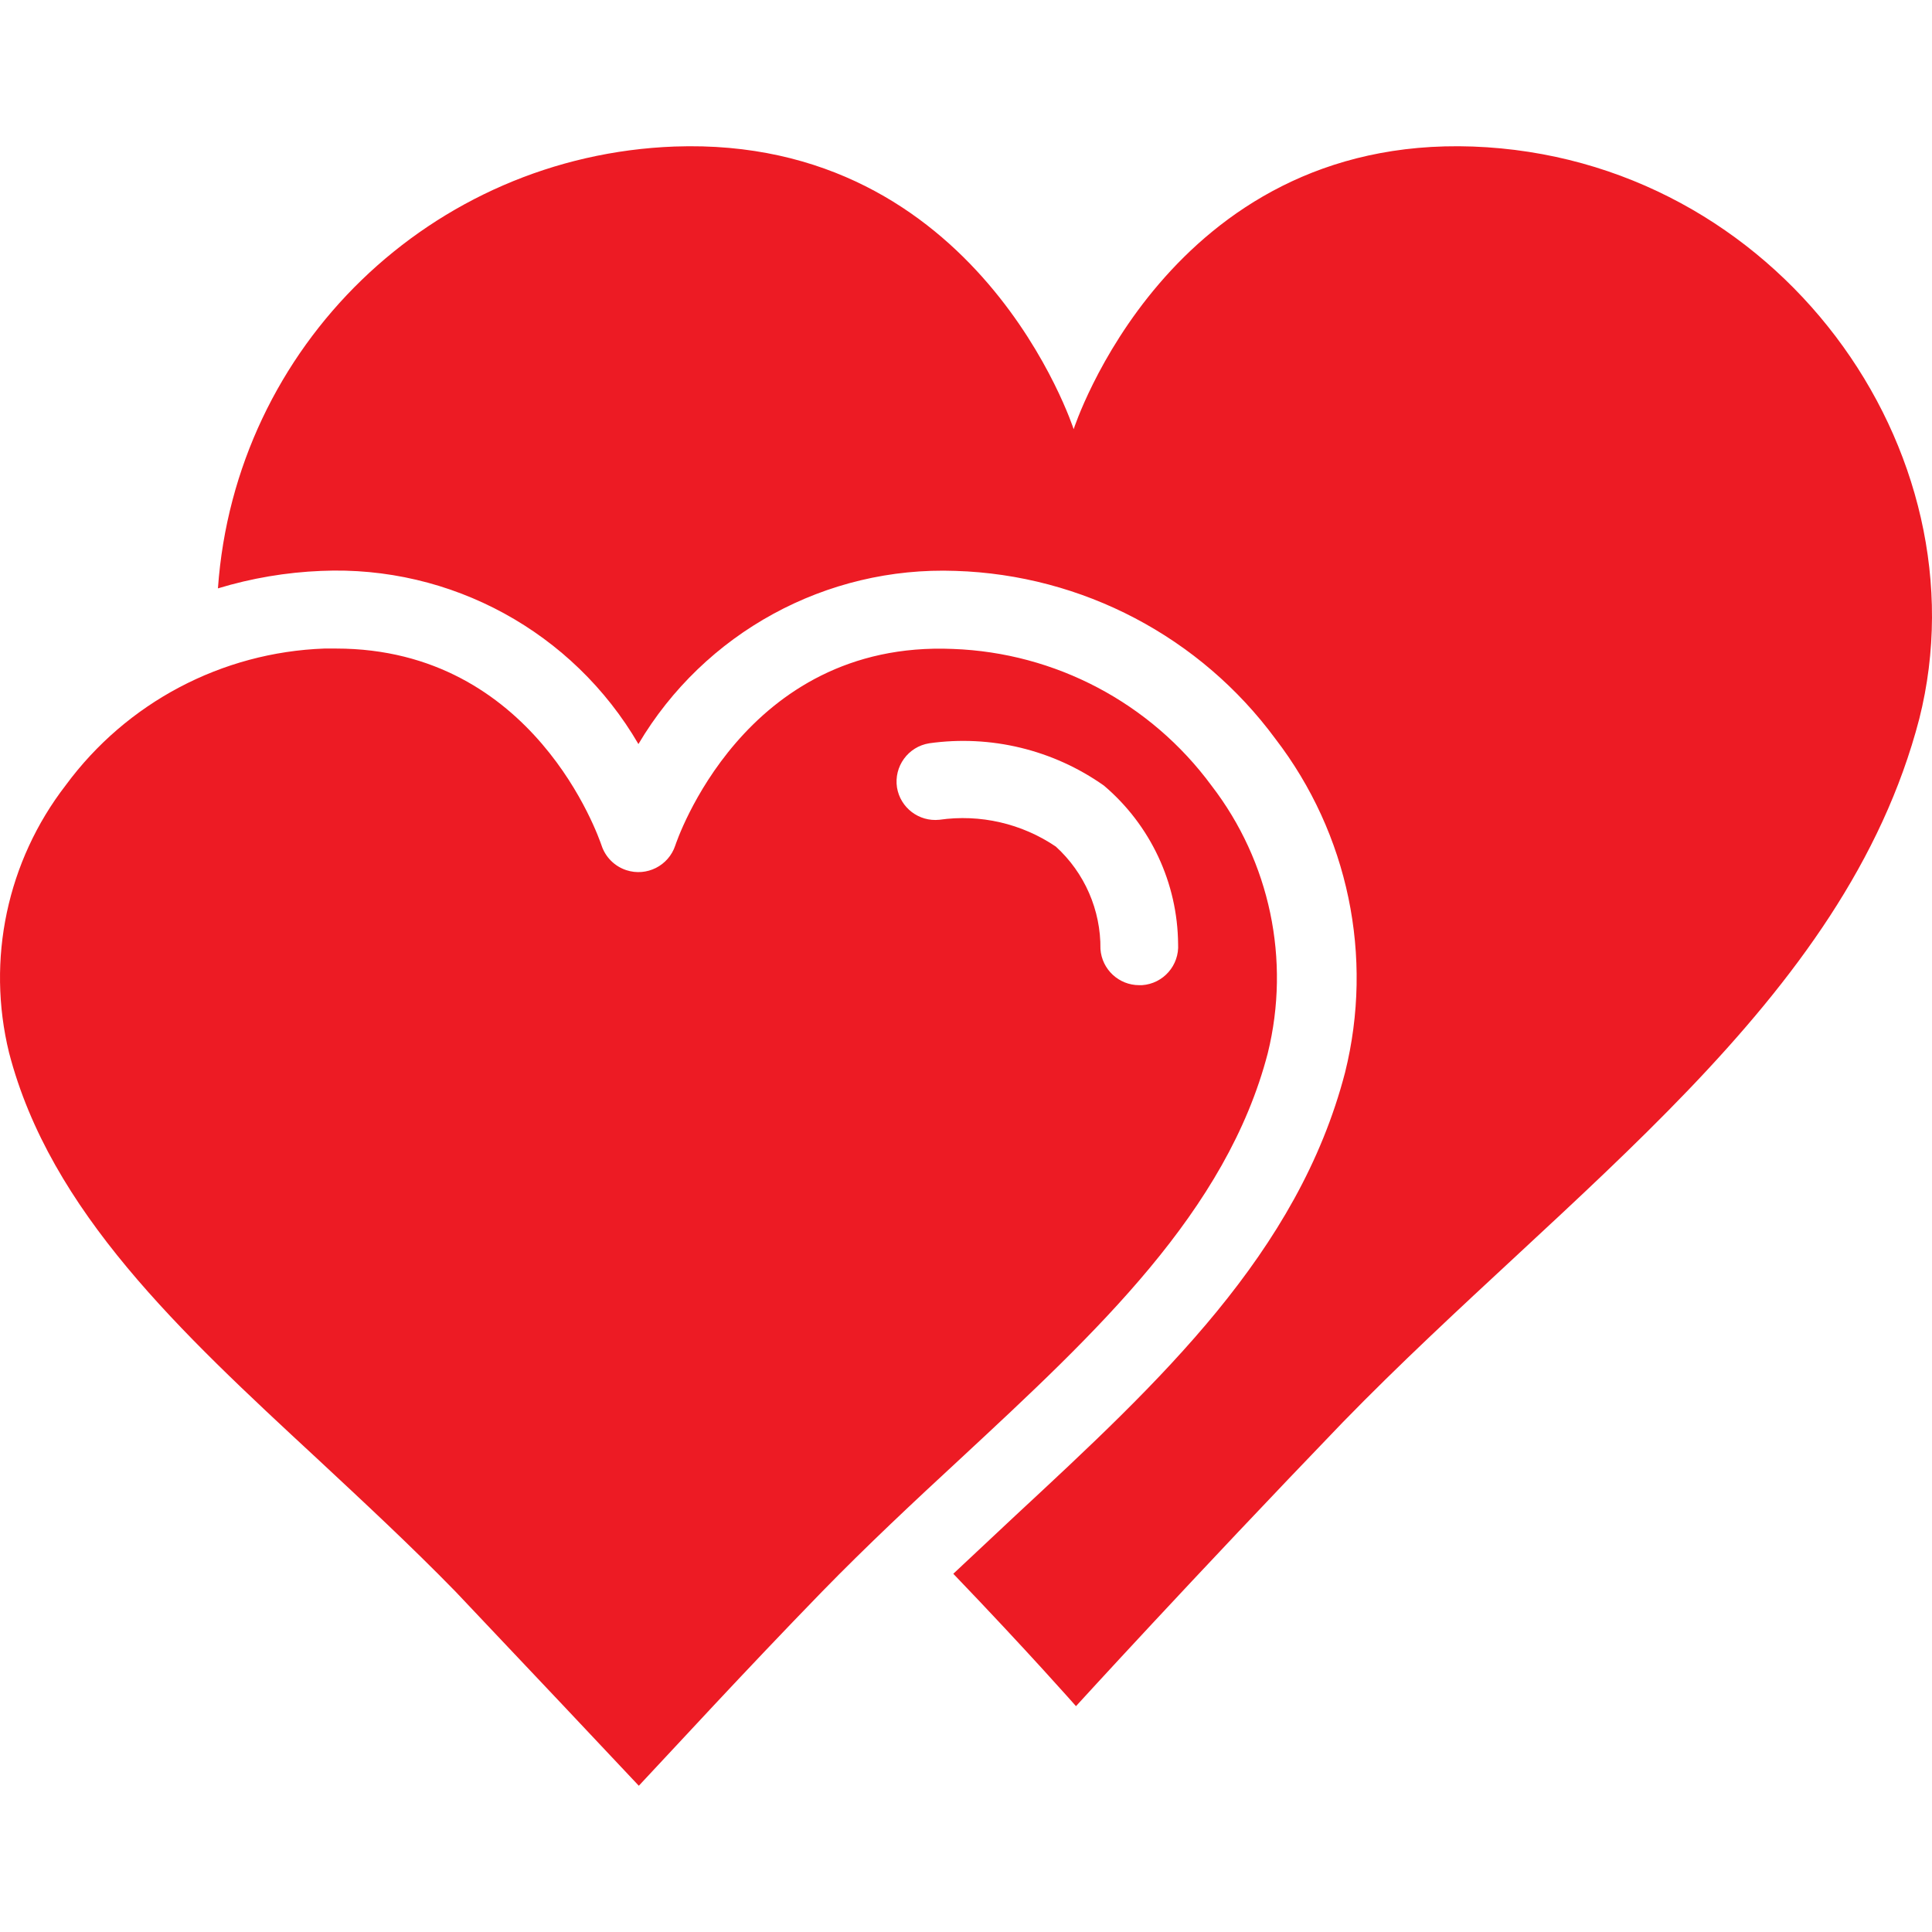 <?xml version="1.0" encoding="iso-8859-1"?>
<!-- Generator: Adobe Illustrator 19.0.0, SVG Export Plug-In . SVG Version: 6.00 Build 0)  -->
<svg version="1.1" id="Capa_1" xmlns="http://www.w3.org/2000/svg" xmlns:xlink="http://www.w3.org/1999/xlink" x="0px" y="0px"
	 viewBox="0 0 398.086 398.086" style="enable-background:new 0 0 398.086 398.086;" xml:space="preserve">
<g>
	<path style="fill:#ED1B24;" d="M303.466,30.193c-62.72-2.24-82.24,58.24-82.24,58.24s-19.52-60.48-82.24-58.24
		c-50.004,1.878-90.561,41.125-94.08,91.04c6.912-2.098,14.063-3.308,21.28-3.6c26.723-1.171,51.892,12.569,65.36,35.68
		c13.608-22.966,38.683-36.654,65.36-35.68c26.123,0.824,50.423,13.594,65.92,34.64c14.994,19.529,20.266,44.828,14.32,68.72
		c-9.68,37.2-38,63.52-68,91.36l-12.72,11.92c15.36,16,25.28,27.28,25.28,27.28s24-26.32,54.96-58.48
		c46.72-48,103.52-86.24,118.8-144.96C409.386,92.913,366.266,32.513,303.466,30.193L303.466,30.193z"/>
	<path style="fill:#ED1B24;" d="M261.226,216.993c4.727-19.181,0.457-39.471-11.6-55.12c-12.533-17.024-32.154-27.394-53.28-28.16
		c-43.2-1.84-57.04,40-57.2,40.48c-1.38,4.197-5.901,6.482-10.098,5.102c-2.415-0.794-4.308-2.687-5.102-5.102
		c-0.56-1.6-13.84-40.56-54.72-40.56h-2.4c-21.126,0.766-40.747,11.136-53.28,28.16c-12.084,15.636-16.384,35.927-11.68,55.12
		c8.48,32.64,35.2,57.44,63.44,83.6c9.44,8.8,19.28,17.92,28.56,27.44c16,16.88,30.24,32,37.76,40c7.52-8,21.36-23.12,37.76-40
		c9.28-9.52,19.04-18.64,28.56-27.44C226.026,274.433,252.746,249.633,261.226,216.993L261.226,216.993z M184.826,162.273
		c-0.672-4.349,2.295-8.423,6.64-9.12c12.673-1.785,25.549,1.334,36,8.72c9.596,8.141,15.174,20.056,15.28,32.64
		c0.274,4.392-3.05,8.181-7.44,8.48h-0.56c-4.209,0.01-7.705-3.242-8-7.44c0.085-8.03-3.262-15.714-9.2-21.12
		c-7.035-4.76-15.592-6.728-24-5.52C189.341,169.351,185.522,166.443,184.826,162.273z"/>
</g>
<g>
</g>
<g>
</g>
<g>
</g>
<g>
</g>
<g>
</g>
<g>
</g>
<g>
</g>
<g>
</g>
<g>
</g>
<g>
</g>
<g>
</g>
<g>
</g>
<g>
</g>
<g>
</g>
<g>
</g>
</svg>
